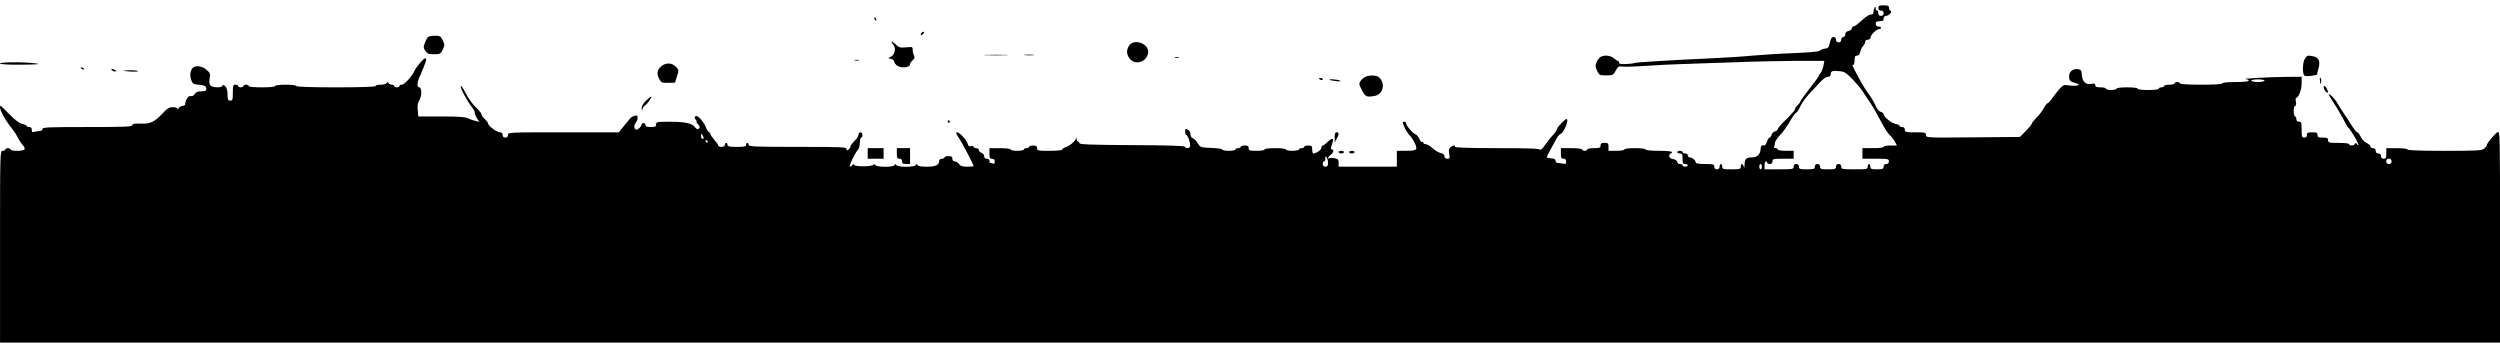 <?xml version="1.0" standalone="no"?>
<!DOCTYPE svg PUBLIC "-//W3C//DTD SVG 20010904//EN"
 "http://www.w3.org/TR/2001/REC-SVG-20010904/DTD/svg10.dtd">
<svg version="1.0" xmlns="http://www.w3.org/2000/svg"
 width="1890pt" height="259pt" viewBox="0 0 1890 259"
 preserveAspectRatio="xMidYMid meet">

<g transform="translate(0,259) scale(0.1,-0.1)"
fill="#000000" stroke="none">
<path d="M14200 2530 c0 -13 7 -20 20 -20 13 0 20 -7 20 -20 0 -13 -7 -20 -20
-20 -13 0 -20 7 -20 20 0 11 -4 20 -10 20 -5 0 -10 8 -10 17 0 31 -15 0 -19
-39 -1 -5 -10 -8 -20 -8 -10 0 -40 -20 -67 -45 -26 -25 -53 -45 -61 -45 -7 0
-13 -6 -13 -14 0 -8 -11 -17 -25 -20 -16 -4 -25 -13 -25 -26 0 -11 -7 -20 -15
-20 -8 0 -15 -9 -15 -20 0 -13 -7 -20 -20 -20 -13 0 -20 7 -20 20 0 13 -7 20
-19 20 -13 0 -20 -11 -27 -42 -8 -38 -13 -43 -39 -46 -16 -2 -33 -9 -37 -15
-4 -7 -80 -14 -205 -19 -109 -4 -243 -13 -298 -18 -55 -6 -190 -15 -300 -20
-330 -15 -588 -31 -597 -36 -5 -3 -33 -7 -63 -8 -41 -2 -55 1 -55 11 0 7 -4
13 -8 13 -5 0 -19 9 -32 20 -25 21 -70 26 -99 10 -10 -5 -24 -23 -31 -40 -10
-25 -10 -35 4 -65 16 -33 19 -35 69 -35 50 0 53 2 72 36 16 30 23 35 45 31 14
-3 95 -1 180 5 85 6 214 12 285 14 72 2 245 8 385 13 140 6 351 10 469 11
l213 0 -7 -37 c-4 -21 -13 -45 -21 -54 -8 -8 -14 -19 -14 -22 0 -4 -31 -48
-70 -97 -38 -49 -70 -94 -70 -98 0 -5 -9 -17 -20 -27 -11 -10 -20 -24 -20 -31
0 -7 -29 -40 -65 -75 -36 -34 -65 -68 -65 -74 0 -7 -9 -15 -21 -18 -11 -3 -23
-15 -26 -26 -3 -12 -10 -21 -15 -21 -5 0 -14 -13 -19 -30 -6 -16 -14 -29 -17
-29 -24 4 -32 -4 -32 -29 0 -35 -27 -62 -62 -62 -47 0 -58 -10 -59 -54 -1 -22
-4 -31 -6 -18 -5 27 -23 29 -23 2 0 -18 -7 -20 -70 -20 -63 0 -70 2 -70 20 0
11 -4 20 -10 20 -5 0 -10 -9 -10 -20 0 -13 -7 -20 -20 -20 -13 0 -20 7 -20 20
0 18 -7 20 -70 20 -43 0 -70 4 -70 11 0 16 -26 39 -44 39 -9 0 -16 7 -16 15 0
8 -9 15 -20 15 -11 0 -20 5 -20 10 0 6 -9 10 -20 10 -11 0 -20 -4 -20 -10 0
-5 9 -10 20 -10 17 0 20 -7 20 -40 0 -33 3 -40 20 -40 11 0 20 -4 20 -10 0 -5
-9 -10 -20 -10 -11 0 -20 5 -20 10 0 6 -9 10 -20 10 -11 0 -20 7 -20 15 0 9
-12 18 -30 22 -21 4 -30 11 -30 24 0 11 5 19 10 19 6 0 10 5 10 10 0 6 -40 10
-100 10 -60 0 -100 4 -100 10 0 6 -33 10 -80 10 -47 0 -80 -4 -80 -10 0 -6
-27 -10 -60 -10 l-60 0 0 30 c0 27 -3 30 -30 30 -23 0 -30 -4 -30 -20 0 -17
-7 -20 -50 -20 -27 0 -50 -4 -50 -10 0 -5 -9 -10 -20 -10 -11 0 -20 5 -20 10
0 6 -33 10 -80 10 l-80 0 0 -40 c0 -33 3 -40 20 -40 14 0 20 -7 20 -21 0 -19
-4 -21 -31 -15 -17 3 -35 6 -40 6 -5 0 -9 7 -9 15 0 8 -9 16 -20 16 -11 1 -24
3 -30 4 -5 1 -12 3 -16 4 -3 0 9 27 27 59 18 31 39 70 47 85 8 16 21 31 29 34
27 10 68 113 45 113 -12 0 -72 -64 -72 -77 0 -6 -12 -25 -27 -41 -16 -16 -43
-51 -62 -78 -19 -26 -36 -43 -39 -36 -3 9 -83 12 -323 12 -206 0 -319 4 -319
10 0 15 -19 12 -36 -5 -11 -10 -13 -25 -8 -50 5 -31 4 -35 -15 -35 -14 0 -21
6 -21 19 0 12 -9 20 -28 24 -16 3 -43 20 -61 36 -18 17 -42 31 -52 31 -10 0
-19 5 -19 11 0 5 -4 8 -9 5 -5 -3 -14 8 -21 24 -7 16 -20 32 -30 35 -20 6 -70
67 -70 84 0 6 -7 11 -15 11 -14 0 -13 -4 0 -37 9 -21 27 -49 39 -63 32 -34 59
-89 52 -106 -4 -10 -24 -14 -76 -14 l-70 0 0 -60 0 -60 -220 0 -220 0 0 29 c0
24 -5 29 -31 35 -17 3 -35 3 -40 0 -18 -11 -8 12 11 26 22 16 27 40 9 40 -6 0
-9 8 -6 18 18 56 19 62 8 62 -7 0 -23 -11 -37 -25 -14 -14 -29 -25 -34 -25 -6
0 -10 -8 -10 -17 0 -16 -40 -43 -62 -43 -4 0 -8 14 -8 30 0 27 -3 30 -30 30
-16 0 -30 -4 -30 -10 0 -5 -9 -10 -20 -10 -11 0 -20 -4 -20 -10 0 -5 -22 -10
-50 -10 -27 0 -50 5 -50 10 0 6 -33 10 -80 10 -47 0 -80 -4 -80 -10 0 -6 -27
-10 -60 -10 -53 0 -60 2 -60 20 0 16 -7 20 -30 20 -16 0 -30 -4 -30 -10 0 -5
-9 -10 -20 -10 -11 0 -20 -4 -20 -10 0 -5 -22 -10 -50 -10 -27 0 -50 4 -50 10
0 5 -37 10 -82 12 -81 3 -83 4 -103 35 -11 18 -28 35 -37 38 -11 4 -18 16 -18
30 0 14 -9 29 -20 35 -18 9 -20 8 -20 -15 0 -14 4 -25 8 -25 13 0 36 -76 28
-89 -9 -14 -33 -14 -38 0 -2 7 -125 11 -401 12 -310 2 -397 5 -397 15 0 6 -4
12 -10 12 -5 0 -10 8 -11 18 0 15 -1 15 -7 0 -9 -21 -50 -53 -79 -62 -13 -4
-23 -12 -23 -17 0 -5 -43 -9 -95 -9 -88 0 -95 1 -95 20 0 16 -7 20 -30 20 -16
0 -30 -4 -30 -10 0 -5 -9 -10 -20 -10 -11 0 -20 -4 -20 -10 0 -5 -22 -10 -50
-10 -27 0 -50 5 -50 10 0 6 -33 10 -80 10 l-80 0 0 -40 c0 -33 3 -40 20 -40
14 0 20 -7 20 -21 0 -15 -4 -19 -16 -15 -9 3 -18 6 -20 6 -2 0 -4 7 -4 15 0 8
-9 15 -20 15 -13 0 -20 7 -20 19 0 11 -9 23 -20 26 -11 3 -20 13 -20 21 0 8
-9 14 -20 14 -11 0 -20 5 -20 11 0 6 -8 8 -19 4 -14 -4 -20 0 -25 17 -8 30
-61 88 -81 88 -11 0 -8 -9 11 -38 25 -35 114 -206 114 -217 0 -3 -22 -5 -48
-5 -36 0 -51 5 -62 20 -8 11 -22 20 -32 20 -11 0 -18 7 -18 20 0 16 -7 20 -30
20 -16 0 -30 -4 -30 -10 0 -5 -9 -10 -20 -10 -12 0 -20 -7 -20 -16 0 -31 -27
-44 -93 -44 -43 0 -67 4 -71 13 -5 9 -7 9 -12 0 -8 -18 -140 -18 -148 0 -5 9
-7 9 -12 0 -8 -18 -140 -18 -147 0 -4 8 -8 9 -14 2 -11 -15 -136 -16 -145 -2
-6 9 -11 8 -17 -3 -6 -8 -13 -12 -16 -8 -7 7 40 105 61 126 8 7 14 31 14 53 0
21 5 39 10 39 6 0 10 9 10 20 0 11 -7 20 -15 20 -8 0 -15 -8 -15 -18 0 -10
-13 -31 -30 -47 -16 -16 -30 -34 -30 -41 0 -6 -7 -17 -15 -24 -12 -10 -15 -10
-15 4 0 14 -35 16 -370 16 -322 0 -370 2 -370 15 0 8 -4 15 -10 15 -5 0 -10
-7 -10 -15 0 -12 -14 -15 -70 -15 -56 0 -70 3 -70 15 0 8 -4 15 -10 15 -5 0
-10 -7 -10 -15 0 -9 -9 -15 -25 -15 -14 0 -25 4 -25 10 0 5 -14 25 -30 43 -16
19 -30 40 -30 46 0 6 -4 11 -9 11 -5 0 -16 17 -24 38 -21 49 -66 97 -80 83 -7
-7 -6 -15 3 -26 7 -8 9 -15 6 -15 -4 0 0 -7 8 -16 19 -18 20 -30 5 -39 -6 -4
-17 2 -25 14 -21 29 -75 41 -191 41 -96 0 -103 -1 -103 -20 0 -17 -7 -20 -40
-20 -29 0 -40 4 -40 15 0 8 -7 15 -15 15 -8 0 -15 -5 -15 -11 0 -13 -25 -39
-38 -39 -18 0 -23 33 -7 50 8 9 15 27 15 39 0 19 -4 21 -22 16 -13 -4 -26 -10
-29 -14 -3 -3 -25 -30 -48 -58 l-43 -53 -419 0 c-412 0 -419 0 -419 -20 0 -13
-7 -20 -20 -20 -13 0 -20 7 -20 20 0 14 -7 20 -21 20 -22 0 -89 49 -89 66 0 6
-11 21 -25 34 -14 13 -25 29 -25 37 0 7 -19 30 -43 52 -23 21 -58 70 -77 108
-19 37 -36 61 -37 52 -4 -15 48 -111 86 -161 12 -14 21 -33 21 -42 0 -9 7 -28
17 -42 l16 -25 -29 7 c-16 4 -41 13 -56 20 -20 10 -74 14 -201 14 l-175 0 -4
48 c-4 34 0 56 14 78 18 31 16 94 -2 94 -18 0 -18 33 -1 73 52 117 61 147 46
147 -13 0 -68 -65 -81 -94 -18 -42 -77 -106 -97 -106 -10 0 -17 -4 -17 -10 0
-5 -9 -10 -20 -10 -11 0 -20 5 -20 10 0 6 -9 10 -19 10 -11 0 -22 6 -25 13 -5
9 -7 9 -12 0 -3 -7 -23 -13 -45 -13 -21 0 -39 -4 -39 -10 0 -6 -107 -10 -300
-10 -193 0 -300 4 -300 10 0 6 -33 10 -80 10 -47 0 -80 -4 -80 -10 0 -6 -40
-10 -100 -10 -60 0 -100 4 -100 10 0 6 -9 10 -20 10 -11 0 -20 -4 -20 -10 0
-5 -9 -10 -20 -10 -11 0 -20 5 -20 10 0 6 -9 10 -20 10 -18 0 -20 -7 -20 -60
0 -53 -2 -60 -20 -60 -17 0 -20 7 -20 46 0 29 -6 51 -17 62 -12 12 -18 13 -21
4 -5 -17 -77 -15 -92 3 -8 9 -10 28 -5 53 6 35 3 42 -25 66 -31 25 -73 33 -97
18 -22 -14 -31 -55 -19 -92 9 -29 17 -36 41 -38 59 -5 75 -12 75 -32 0 -16 -7
-20 -38 -20 -27 0 -41 -6 -50 -21 -8 -12 -19 -18 -30 -15 -17 6 -42 -31 -42
-61 0 -7 -9 -13 -20 -13 -10 0 -24 -8 -29 -17 -6 -10 -11 -12 -11 -5 0 7 -14
12 -34 12 -27 0 -42 -9 -78 -48 -62 -65 -91 -79 -166 -76 -47 1 -62 -2 -62
-12 0 -12 -59 -14 -340 -14 -296 0 -340 -2 -340 -15 0 -8 -8 -15 -17 -15 -10
0 -28 -3 -41 -6 -18 -5 -22 -2 -22 15 0 14 -6 21 -20 21 -11 0 -20 4 -20 9 0
5 -14 11 -32 15 -22 4 -53 28 -96 71 -35 36 -65 65 -68 65 -22 0 29 -103 89
-175 13 -16 32 -46 42 -65 9 -19 26 -45 37 -57 11 -12 17 -26 13 -32 -8 -14
-105 -15 -105 -1 0 6 -9 10 -20 10 -11 0 -20 -4 -20 -10 0 -5 -9 -10 -20 -10
-20 0 -20 -7 -20 -725 l0 -725 9450 0 9450 0 0 800 c0 784 0 800 -19 791 -21
-12 -81 -84 -81 -98 0 -5 -9 -16 -20 -26 -18 -15 -50 -17 -300 -17 -180 0
-280 4 -280 10 0 6 -33 10 -80 10 l-80 0 0 -40 c0 -33 -3 -40 -20 -40 -13 0
-20 7 -20 20 0 13 -7 20 -20 20 -13 0 -20 7 -20 20 0 13 -7 20 -20 20 -11 0
-20 6 -20 14 0 7 -13 19 -28 25 -16 7 -36 27 -45 47 -9 19 -21 34 -26 34 -5 0
-20 17 -33 37 -31 50 -39 61 -73 112 -17 24 -37 56 -45 72 -16 29 -59 74 -65
67 -2 -2 14 -30 36 -63 22 -33 54 -87 71 -120 17 -33 33 -62 37 -65 11 -9 47
-64 64 -97 19 -36 22 -56 6 -33 -8 11 -12 12 -16 3 -6 -15 -43 -17 -43 -3 0 6
-33 10 -80 10 -73 0 -80 2 -80 20 0 17 -7 20 -40 20 -33 0 -40 3 -40 20 0 17
-7 20 -40 20 -33 0 -40 -3 -40 -20 0 -13 -7 -20 -20 -20 -18 0 -20 7 -20 60 0
53 -2 60 -20 60 -13 0 -20 7 -20 20 0 11 -4 20 -10 20 -5 0 -10 18 -10 40 0
23 5 40 11 40 7 0 9 11 6 30 -4 17 -3 30 1 30 18 0 42 61 42 109 l0 51 -127
-1 c-123 -1 -342 -14 -295 -17 12 -1 22 -6 22 -12 0 -6 -40 -10 -100 -10 -60
0 -100 -4 -100 -10 0 -6 -60 -10 -160 -10 -100 0 -160 4 -160 10 0 6 -9 10
-20 10 -11 0 -20 -4 -20 -10 0 -5 -18 -10 -40 -10 -22 0 -40 -4 -40 -10 0 -5
-9 -10 -20 -10 -11 0 -20 -4 -20 -10 0 -6 -33 -10 -80 -10 -47 0 -80 4 -80 10
0 6 -33 10 -80 10 -47 0 -80 -4 -80 -10 0 -5 -18 -10 -40 -10 -22 0 -40 5 -40
10 0 6 -18 10 -40 10 -30 0 -40 4 -40 16 0 13 -7 15 -31 10 -41 -8 -67 17 -71
69 -3 36 -6 40 -34 43 -38 4 -67 -25 -62 -64 2 -24 10 -31 43 -40 31 -9 36
-13 22 -19 -9 -4 -37 -4 -62 -1 -41 7 -47 5 -71 -21 -14 -15 -39 -47 -56 -70
-16 -24 -33 -43 -38 -43 -5 0 -19 -17 -30 -37 -10 -21 -35 -54 -55 -73 -19
-19 -35 -39 -35 -45 -1 -5 -21 -30 -45 -55 l-45 -45 -355 -3 c-353 -3 -355 -3
-355 17 0 19 -6 21 -80 21 -73 0 -80 2 -80 20 0 13 -7 20 -20 20 -11 0 -20 4
-20 9 0 5 -13 11 -29 14 -33 7 -91 53 -91 73 0 7 -10 16 -23 19 -14 4 -28 21
-40 50 -10 24 -34 64 -52 87 -18 24 -44 66 -59 93 -65 121 -67 125 -56 125 5
0 10 16 10 35 0 28 4 35 19 35 12 0 20 9 24 29 3 16 13 36 22 44 8 9 15 23 15
31 0 9 8 16 20 16 11 0 20 7 20 15 0 20 45 65 65 65 8 0 15 5 15 10 0 6 -9 10
-20 10 -13 0 -20 7 -20 20 0 16 7 20 30 20 23 0 30 4 30 20 0 12 7 20 16 20
22 0 53 32 36 38 -6 2 -12 12 -12 23 0 16 -7 19 -40 19 -33 0 -40 -3 -40 -20z
m-192 -542 c31 -33 65 -74 77 -93 11 -18 33 -52 50 -76 28 -42 43 -68 106
-185 15 -27 37 -58 49 -69 12 -11 28 -32 36 -47 l15 -28 -51 0 c-27 0 -50 -4
-50 -10 0 -6 -33 -10 -80 -10 l-80 0 0 -40 0 -40 100 0 c93 0 100 -1 100 -20
0 -13 -7 -20 -20 -20 -13 0 -20 -7 -20 -20 0 -17 -7 -20 -50 -20 -43 0 -50 3
-50 20 0 11 -4 20 -10 20 -5 0 -10 -9 -10 -20 0 -19 -7 -20 -100 -20 -93 0
-100 1 -100 20 0 13 -7 20 -20 20 -13 0 -20 -7 -20 -20 0 -18 -7 -20 -60 -20
-53 0 -60 2 -60 20 0 13 -7 20 -20 20 -13 0 -20 -7 -20 -20 0 -18 -7 -20 -60
-20 -53 0 -60 2 -60 20 0 13 -7 20 -20 20 -13 0 -20 -7 -20 -20 0 -19 -7 -20
-110 -20 l-110 0 0 30 c0 17 5 30 10 30 6 0 10 -4 10 -10 0 -5 9 -10 20 -10
13 0 20 7 20 20 0 18 7 20 80 20 l80 0 0 30 0 30 -60 0 c-33 0 -60 4 -60 10 0
6 -7 10 -16 10 -11 0 -14 5 -10 16 3 9 6 22 6 29 0 7 18 33 40 57 22 23 56 71
75 106 20 34 40 62 46 62 5 0 18 20 29 45 10 24 43 70 72 100 29 31 68 72 85
91 18 19 42 34 53 34 13 0 20 7 20 19 0 24 14 29 68 23 37 -4 51 -13 100 -64z
m3112 -8 c0 -5 -22 -10 -50 -10 -27 0 -50 5 -50 10 0 6 23 10 50 10 28 0 50
-4 50 -10z m-11800 -432 c0 -5 -4 -8 -10 -8 -5 0 -10 10 -10 23 0 18 2 19 10
7 5 -8 10 -18 10 -22z m30 -28 c0 -5 -2 -10 -4 -10 -3 0 -8 5 -11 10 -3 6 -1
10 4 10 6 0 11 -4 11 -10z m4690 -162 c0 -21 -5 -28 -20 -28 -13 0 -20 7 -20
20 0 11 5 20 10 20 6 0 10 10 10 23 0 18 2 19 10 7 5 -8 10 -27 10 -42z m8040
12 c0 -13 -7 -20 -20 -20 -13 0 -20 7 -20 20 0 13 7 20 20 20 13 0 20 -7 20
-20z m-4760 -40 c0 -11 -4 -20 -10 -20 -5 0 -10 9 -10 20 0 11 5 20 10 20 6 0
10 -9 10 -20z"/>
<path d="M6610 2451 c0 -6 4 -13 10 -16 6 -3 7 1 4 9 -7 18 -14 21 -14 7z"/>
<path d="M6965 2339 c-11 -17 1 -21 15 -4 8 9 8 15 2 15 -6 0 -14 -5 -17 -11z"/>
<path d="M3233 2308 c-5 -7 -15 -27 -22 -45 -11 -27 -10 -35 4 -57 15 -22 25
-26 66 -26 46 0 50 2 66 35 16 33 16 37 0 70 -15 32 -20 35 -61 35 -24 0 -48
-6 -53 -12z"/>
<path d="M6740 2275 c0 -5 7 -16 15 -25 20 -23 9 -75 -19 -88 l-21 -11 23 -7
c12 -3 22 -12 22 -19 0 -6 8 -19 18 -28 29 -26 102 -20 102 8 0 6 9 20 20 30
15 13 17 22 10 36 -6 10 -10 29 -10 42 0 23 -2 24 -51 19 -45 -4 -53 -2 -80
24 -16 15 -29 24 -29 19z"/>
<path d="M8536 2245 c-22 -33 -20 -67 5 -99 44 -56 139 -20 139 54 0 64 -109
99 -144 45z"/>
<path d="M7453 2173 c42 -2 112 -2 155 0 42 1 7 3 -78 3 -85 0 -120 -2 -77 -3z"/>
<path d="M7748 2173 c17 -2 47 -2 65 0 17 2 3 4 -33 4 -36 0 -50 -2 -32 -4z"/>
<path d="M17426 2148 c-20 -29 -22 -124 -2 -131 17 -7 96 3 94 12 -1 3 3 23
10 44 15 52 2 82 -38 91 -46 9 -47 8 -64 -16z"/>
<path d="M8883 2153 c9 -2 23 -2 30 0 6 3 -1 5 -18 5 -16 0 -22 -2 -12 -5z"/>
<path d="M6463 2133 c9 -2 23 -2 30 0 6 3 -1 5 -18 5 -16 0 -22 -2 -12 -5z"/>
<path d="M0 2110 c0 -6 60 -10 163 -9 117 1 148 4 112 9 -75 12 -275 12 -275
0z"/>
<path d="M4996 2086 c-29 -26 -33 -54 -11 -95 13 -26 19 -28 66 -27 l52 1 15
48 c15 46 14 48 -8 72 -31 33 -80 33 -114 1z"/>
<path d="M610 2076 c0 -2 7 -7 16 -10 8 -3 12 -2 9 4 -6 10 -25 14 -25 6z"/>
<path d="M845 2060 c3 -5 14 -10 23 -10 15 0 15 2 2 10 -20 13 -33 13 -25 0z"/>
<path d="M935 2054 c47 -7 113 -8 108 -1 -2 4 -32 6 -66 6 -34 -1 -53 -3 -42
-5z"/>
<path d="M10324 2010 c-12 -5 -29 -19 -37 -31 -15 -20 -14 -26 9 -70 26 -52
36 -56 102 -43 43 9 69 63 51 105 -6 16 -20 34 -30 39 -21 12 -66 12 -95 0z"/>
<path d="M17539 1978 c4 -28 6 -29 9 -9 2 13 0 27 -5 32 -6 6 -7 -3 -4 -23z"/>
<path d="M9970 1996 c0 -2 7 -6 15 -10 8 -3 15 -1 15 4 0 6 -7 10 -15 10 -8 0
-15 -2 -15 -4z"/>
<path d="M10051 1986 c2 -2 24 -6 48 -9 29 -4 40 -2 30 4 -13 8 -88 14 -78 5z"/>
<path d="M17572 1915 c6 -14 15 -25 20 -25 11 0 10 7 -2 31 -16 28 -32 23 -18
-6z"/>
<path d="M4882 1827 c-20 -20 -32 -42 -31 -57 1 -21 2 -22 6 -5 3 11 11 23 19
28 18 10 57 67 47 67 -5 0 -23 -15 -41 -33z"/>
<path d="M7165 1670 c3 -5 8 -10 11 -10 2 0 4 5 4 10 0 6 -5 10 -11 10 -5 0
-7 -4 -4 -10z"/>
<path d="M10090 1553 l1 -38 14 25 c19 33 19 50 0 50 -11 0 -15 -11 -15 -37z"/>
<path d="M6560 1430 l0 -40 60 0 60 0 0 40 0 40 -60 0 -60 0 0 -40z"/>
<path d="M6780 1430 c0 -33 3 -40 20 -40 13 0 20 -7 20 -20 0 -16 7 -20 30
-20 l30 0 0 60 0 60 -50 0 -50 0 0 -40z"/>
<path d="M10120 1440 c0 -5 9 -10 20 -10 11 0 20 5 20 10 0 6 -9 10 -20 10
-11 0 -20 -4 -20 -10z"/>
<path d="M10200 1440 c0 -5 9 -10 20 -10 11 0 20 5 20 10 0 6 -9 10 -20 10
-11 0 -20 -4 -20 -10z"/>
</g>
</svg>
